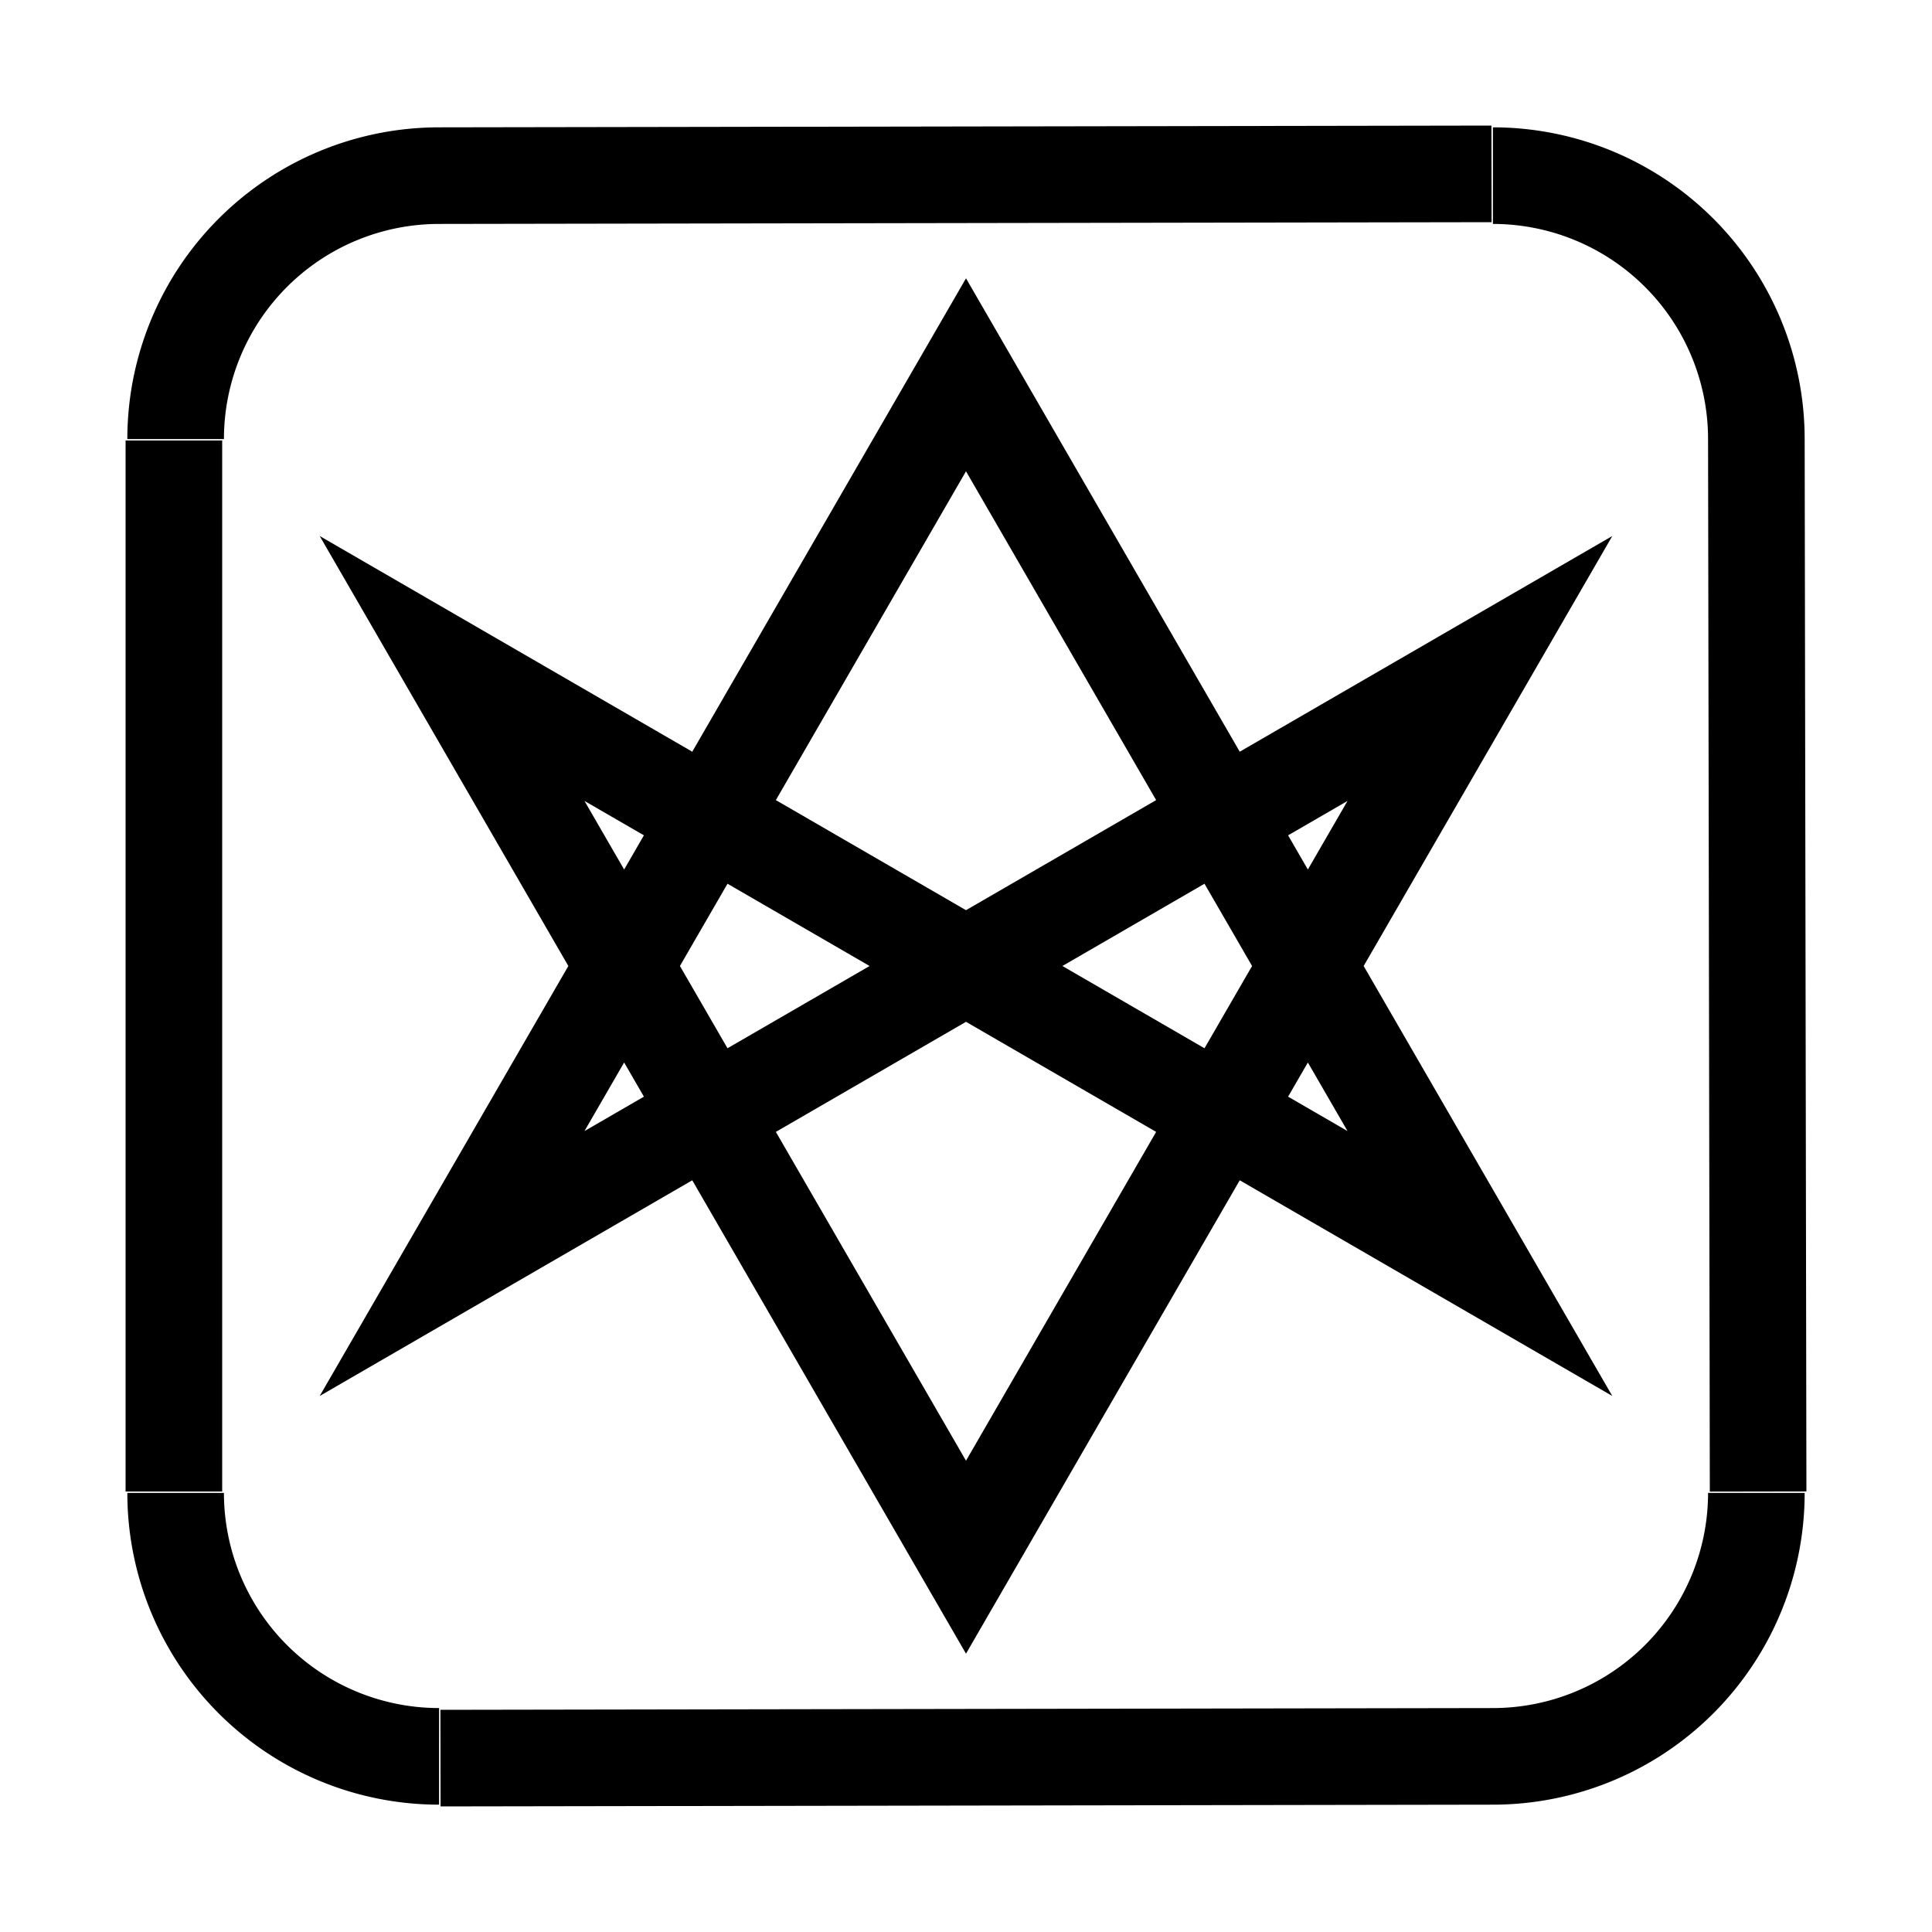 <svg width="500" height="500" viewbox = "0 0 500 500"  xmlns="http://www.w3.org/2000/svg">
<!--<json>{
  "glyph": "0321,0220,0211,0211,0211,0336,0306,0335,0331,0362,0203,0203,0335,0335,0350,0335,0312,0337,0203,0335,0335,0335,0335,0203,0335,0335,0335,0335,0335,0336,0203,0203,0334,0334,0334,0334,0334,0337,0203,0334,0334,0334,0334,0203,0354,",
  "x0": 250,
  "y0": 250,
  "unit": 204.54545454545453,
  "width": 500,
  "height": 500,
  "style": {
    "color0": "black",
    "fill0": "black",
    "line0": 5,
    "color1": "black",
    "fill1": "black",
    "line1": 25,
    "color2": "red",
    "fill2": "red",
    "line2": 1,
    "color3": "#FF7900",
    "fill3": "#FF7900",
    "line3": 1,
    "color4": "yellow",
    "fill4": "yellow",
    "line4": 1,
    "color5": "green",
    "fill5": "green",
    "line5": 1,
    "color6": "blue",
    "fill6": "blue",
    "line6": 1,
    "color7": "purple",
    "fill7": "purple",
    "line7": 1
  },
  "shapes": [
    "0220:0314,0336,0313,0333,0331,0331,0337,0337,0332,0362,0203,0336,0336,0333,0350,0334,0345,0335,0330,0335,0335,0337,0337,0203,0336,0336,0335,0333,0334,0334,0345,0335,0330,0335,0335,0337,0337,0203,0335,0336,0336,0333,0334,0334,0345,0335,0330,0335,0335,0337,0337,0203,0335,0336,0336,0333,0334,0334,0345,0333,0364,0335,0335,0335,0304,0337,0330,0333,0336,0333,0314,0337,0313,",
    "0221:0304,0334,0312,0336,0362,0203,0335,0306,0350,0335,0313,0337,0203,0335,0335,0335,0335,0203,0335,0335,0335,0335,0336,0203,0363,0335,0335,0335,0312,0337,0313,0304,0350,",
    "0222:0201,0336,0336,0221,0337,0337,0331,0335,",
    "0223:0321,0220,0210,0210,0210,0222,0222,0222,0222,0222,0222,0222,0222,",
    "01220:0333,0200,0336,0330,0332,0210,0220,0211,0333,0331,0337,",
    "01221:0333,0200,0336,0330,0332,0221,0331,0333,0337,",
    "01222:0333,0200,0336,0330,0332,0222,0331,0333,0337,",
    "01223:0333,0200,0336,0330,0332,0223,0331,0333,0337,",
    "01224:0333,0200,0336,0330,0332,0224,0331,0333,0337,",
    "01225:0333,0200,0336,0330,0332,0225,0331,0333,0337,",
    "01226:0333,0200,0336,0330,0332,0226,0331,0333,0337,",
    "01227:0333,0200,0336,0330,0332,0227,0331,0333,0337,",
    "01230:0333,0200,0336,0330,0332,0230,0331,0333,0337,",
    "01231:0333,0200,0336,0330,0332,0231,0331,0333,0337,",
    "01232:0333,0200,0336,0330,0332,0232,0331,0333,0337,",
    "01233:0333,0200,0336,0330,0332,0233,0331,0333,0337,",
    "01234:0333,0200,0336,0330,0332,0234,0331,0333,0337,",
    "01235:0333,0200,0336,0330,0332,0235,0331,0333,0337,",
    "01236:0333,0200,0336,0330,0332,0236,0331,0333,0337,",
    "01237:0333,0200,0336,0330,0332,0237,0331,0333,0337,",
    "0240:0220,0336,0331,0333,0336,0321,0335,0342,0335,0335,0342,0335,0330,0330,0332,0332,0337,0337,",
    "01240:0333,0200,0336,0330,0332,0210,0240,0211,0333,0331,0337,",
    "0241:0220,0336,0321,0343,0332,0350,0335,0336,0342,0334,0334,0342,0335,0304,0337,0333,0337,",
    "01241:0333,0200,0336,0332,0330,0210,0241,0211,0333,0331,0337,",
    "0242:0220,0321,0336,0343,0333,0336,0350,0335,0342,0334,0334,0342,0335,0337,0304,0332,0337,",
    "01242:0333,0200,0336,0330,0332,0210,0242,0211,0333,0331,0337,",
    "0243:0220,0336,0331,0332,0336,0321,0343,0332,0350,0334,0336,0342,0335,0335,0342,0337,0334,0334,0335,0304,0332,0330,0330,0337,0337,0333,",
    "01243:0333,0200,0336,0330,0332,0210,0243,0211,0333,0331,0337,",
    "0244:0220,0336,0331,0333,0336,0321,0343,0333,0350,0336,0335,0342,0334,0334,0342,0335,0337,0304,0333,0330,0330,0337,0337,0332,",
    "01244:0333,0200,0336,0330,0332,0210,0244,0211,0333,0331,0337,",
    "0245:0210,0332,0332,0362,0335,0203,0203,0203,0203,0334,0203,0363,0332,0332,0331,0211,",
    "01245:0333,0200,0336,0330,0332,0336,0245,0337,0333,0331,0337,",
    "0246:0210,0332,0332,0335,0306,0336,0330,0335,0335,0335,0321,0362,0203,0335,0335,0203,0364,0331,0350,0335,0337,0366,0333,0333,0333,0333,0334,0334,0334,0334,0367,0335,0336,0342,0334,0334,0342,0330,0330,0330,0330,0335,0335,0335,0304,0337,0211,",
    "01246:0333,0200,0336,0330,0332,0336,0246,",
    "0247:0330,0332,0336,0332,0336,0221,0333,0333,0333,0222,0333,0333,0333,0223,0333,0333,0333,0225,0333,0331,0331,0331,0332,0332,0332,0332,0332,0332,0332,0332,0332,0332,0332,0332,0333,0333,0226,0331,0331,0331,0333,0333,0333,0333,0333,0333,0333,0333,0333,0333,0333,0333,0333,0330,0333,0330,0330,0333,0330,0331,0332,0332,0332,0332,0332,0332,0332,0332,0332,0332,0332,0332,0227,0333,0333,0333,0230,0333,0331,0331,0331,0331,0332,0332,0332,0330,0332,0332,0332,0332,0332,0332,0333,0333,0231,0333,0333,0333,0232,0331,0333,0330,0333,0333,0233,0333,0333,0333,0234,0330,0330,0332,0330,0332,0332,0337,0337,",
    "01247:0333,0200,0336,0330,0332,0220,0336,0247,0337,0331,0333,0337,"
  ]
}</json>-->	<path d = "M45 386 L45 114 M45.455 113.636           A68.182 68.182 0 0 1 113.636 45.455L386 45 M386.364 45.455           A68.182 68.182 0 0 1 454.545 113.636L455 386 M454.545 386.364           A68.182 68.182 0 0 1 386.364 454.545L114 455 M113.636 454.545           A68.182 68.182 0 0 1 45.455 386.364" stroke = "#000000" stroke-width = "25" fill = "none" />	<path d = "M117 327 L250 250 L383 173 L250 403 L117 173 L250 250 L383 327 L250 97 L117 327 Z" stroke = "#000000" stroke-width = "25" fill = "none" /></svg>